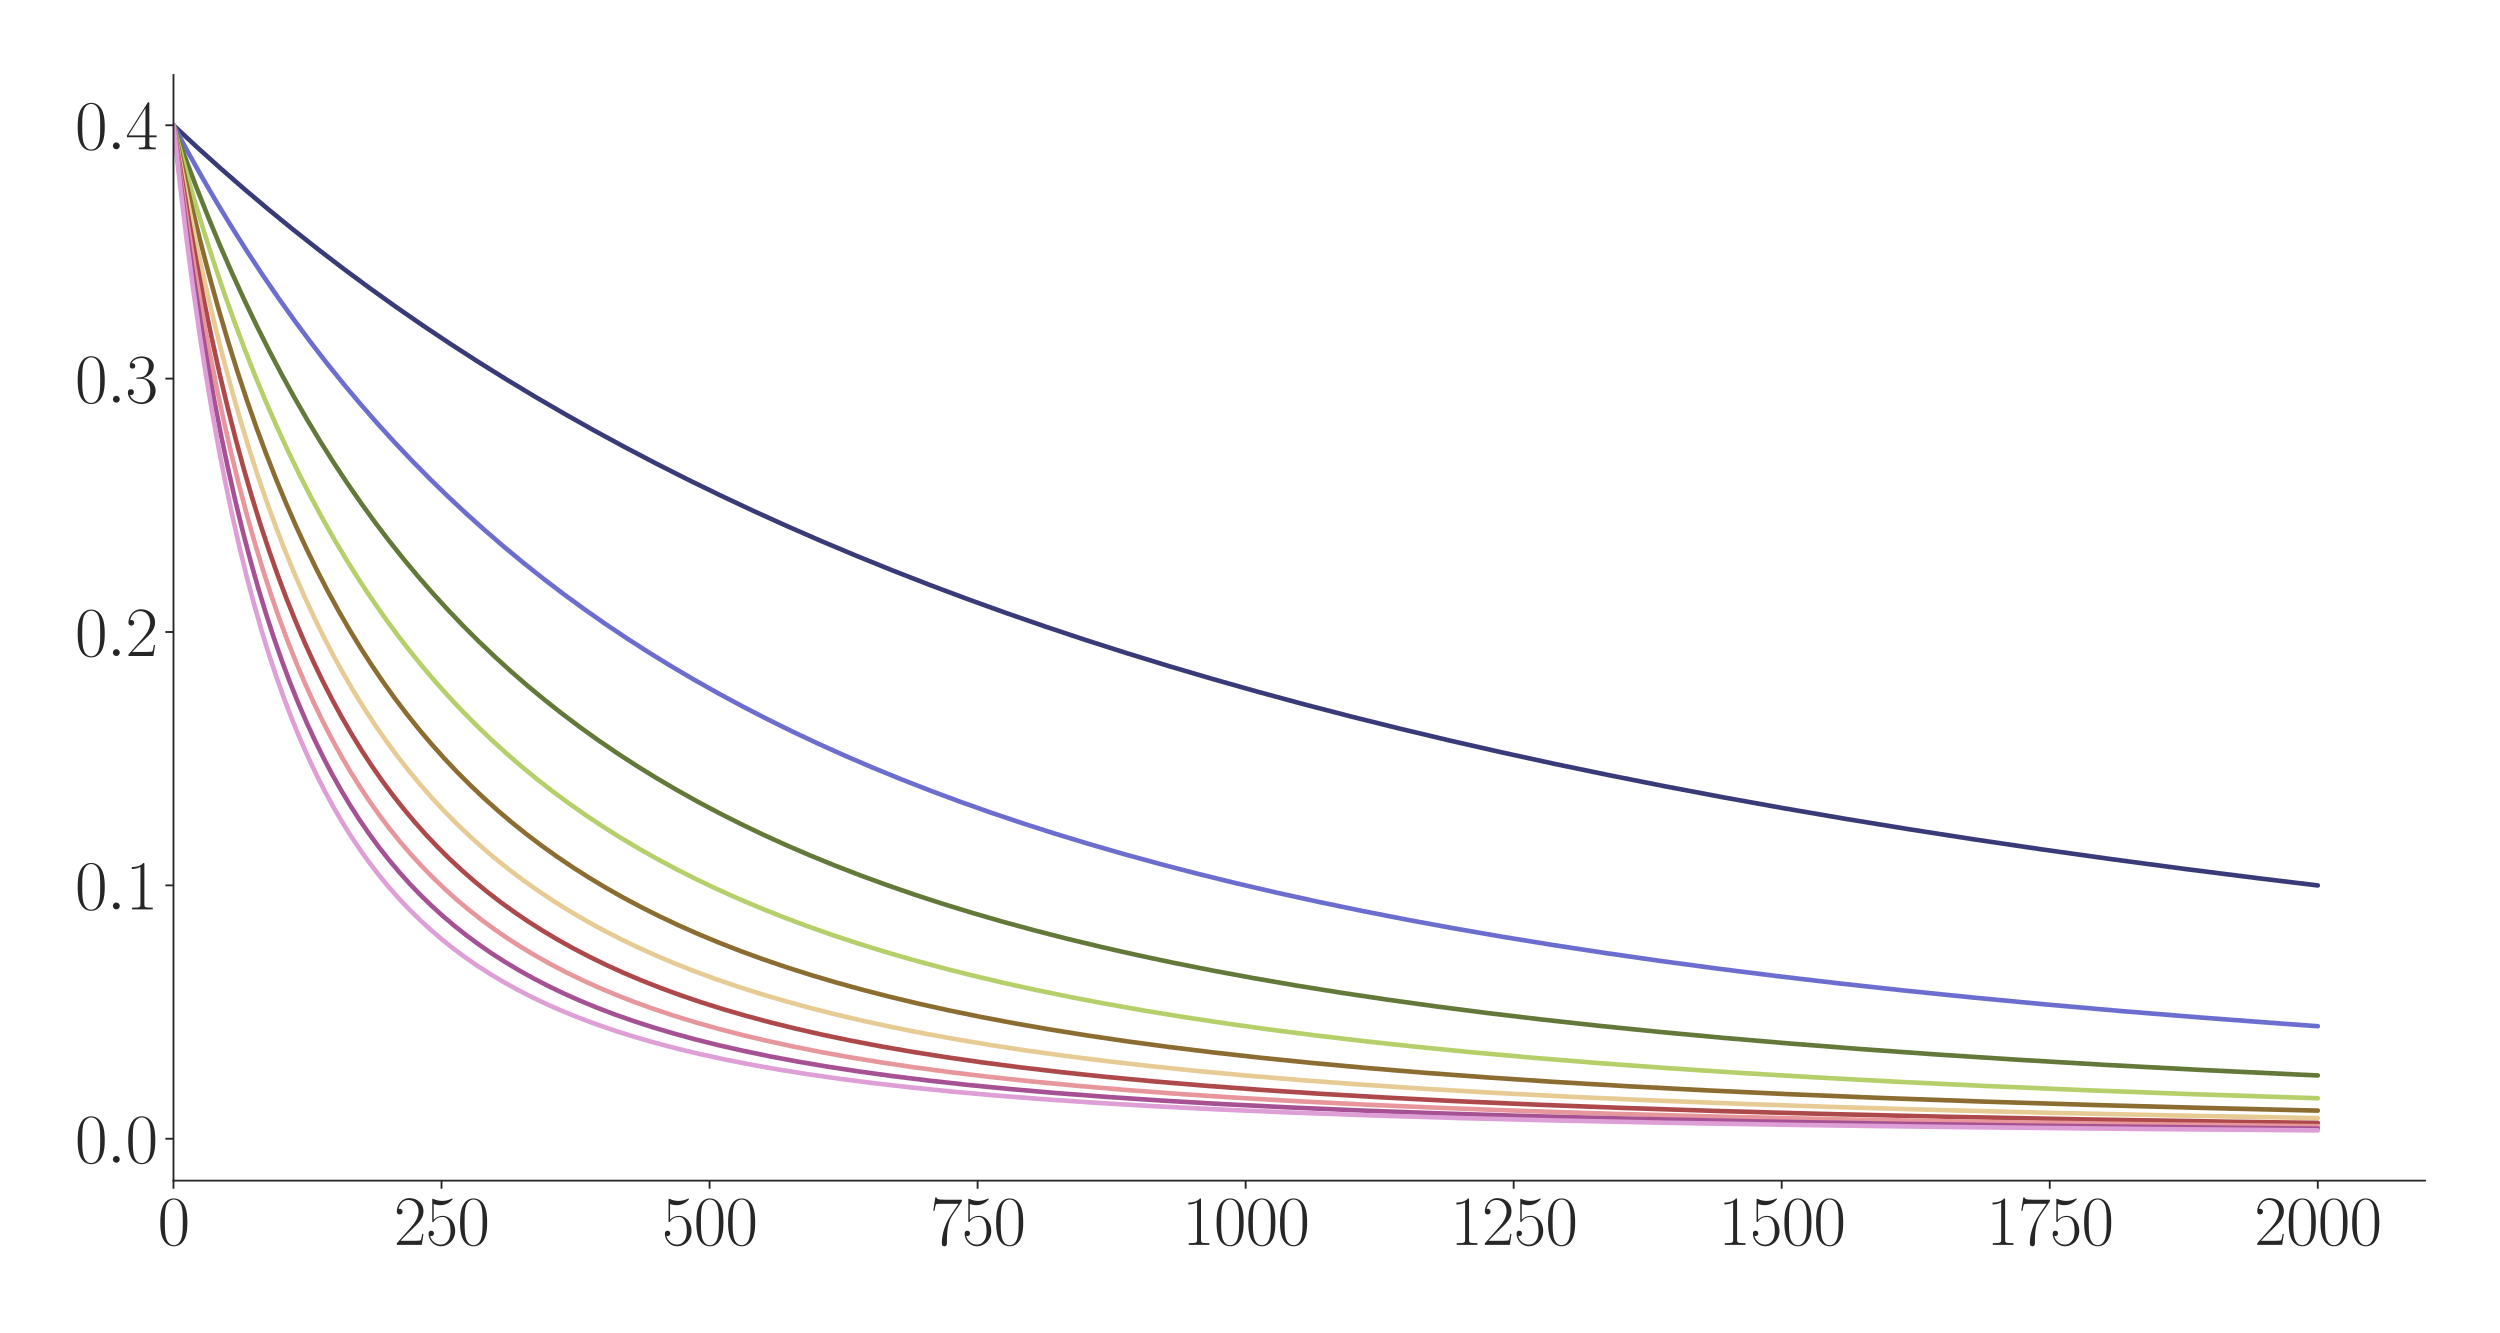<?xml version="1.0" encoding="utf-8" standalone="no"?>
<!DOCTYPE svg PUBLIC "-//W3C//DTD SVG 1.1//EN"
  "http://www.w3.org/Graphics/SVG/1.1/DTD/svg11.dtd">
<svg xmlns:xlink="http://www.w3.org/1999/xlink" width="1080pt" height="576pt" viewBox="0 0 1080 576" xmlns="http://www.w3.org/2000/svg" version="1.1">
 <defs>
  <style type="text/css">*{stroke-linejoin: round; stroke-linecap: butt}</style>
 </defs>
 <g id="figure_1">
  <g id="patch_1">
   <path d="M 0 576 
L 1080 576 
L 1080 0 
L 0 0 
z
" style="fill: #ffffff"/>
  </g>
  <g id="axes_1">
   <g id="patch_2">
    <path d="M 74.943 510.031 
L 1047.6 510.031 
L 1047.6 32.4 
L 74.943 32.4 
z
" style="fill: #ffffff"/>
   </g>
   <g id="matplotlib.axis_1">
    <g id="xtick_1">
     <g id="line2d_1">
      <defs>
       <path id="m4e9e9fb1b1" d="M 0 0 
L 0 3.5 
" style="stroke: #262626; stroke-width: 0.8"/>
      </defs>
      <g>
       <use xlink:href="#m4e9e9fb1b1" x="74.943" y="510.031" style="fill: #262626; stroke: #262626; stroke-width: 0.8"/>
      </g>
     </g>
     <g id="text_1">
      <!-- $\mathdefault{0}$ -->
      <g style="fill: #262626" transform="translate(68.09 537.787) scale(0.3 -0.3)">
       <defs>
        <path id="CMR17-30" d="M 2688 2025 
C 2688 2416 2682 3080 2413 3591 
C 2176 4039 1798 4198 1466 4198 
C 1158 4198 768 4058 525 3597 
C 269 3118 243 2524 243 2025 
C 243 1661 250 1106 448 619 
C 723 -39 1216 -128 1466 -128 
C 1760 -128 2208 -7 2470 600 
C 2662 1042 2688 1559 2688 2025 
z
M 1466 -26 
C 1056 -26 813 325 723 812 
C 653 1188 653 1738 653 2096 
C 653 2588 653 2997 736 3387 
C 858 3929 1216 4096 1466 4096 
C 1728 4096 2067 3923 2189 3400 
C 2272 3036 2278 2607 2278 2096 
C 2278 1680 2278 1169 2202 792 
C 2067 95 1690 -26 1466 -26 
z
" transform="scale(0.016)"/>
       </defs>
       <use xlink:href="#CMR17-30" transform="scale(0.996)"/>
      </g>
     </g>
    </g>
    <g id="xtick_2">
     <g id="line2d_2">
      <g>
       <use xlink:href="#m4e9e9fb1b1" x="190.736" y="510.031" style="fill: #262626; stroke: #262626; stroke-width: 0.8"/>
      </g>
     </g>
     <g id="text_2">
      <!-- $\mathdefault{250}$ -->
      <g style="fill: #262626" transform="translate(170.175 537.787) scale(0.3 -0.3)">
       <defs>
        <path id="CMR17-32" d="M 2669 989 
L 2554 989 
C 2490 536 2438 459 2413 420 
C 2381 369 1920 369 1830 369 
L 602 369 
C 832 619 1280 1072 1824 1597 
C 2214 1967 2669 2402 2669 3035 
C 2669 3790 2067 4224 1395 4224 
C 691 4224 262 3604 262 3030 
C 262 2780 448 2748 525 2748 
C 589 2748 781 2787 781 3010 
C 781 3207 614 3264 525 3264 
C 486 3264 448 3258 422 3245 
C 544 3790 915 4058 1306 4058 
C 1862 4058 2227 3617 2227 3035 
C 2227 2479 1901 2000 1536 1584 
L 262 146 
L 262 0 
L 2515 0 
L 2669 989 
z
" transform="scale(0.016)"/>
        <path id="CMR17-35" d="M 730 3692 
C 794 3666 1056 3584 1325 3584 
C 1920 3584 2246 3911 2432 4100 
C 2432 4157 2432 4192 2394 4192 
C 2387 4192 2374 4192 2323 4163 
C 2099 4058 1837 3973 1517 3973 
C 1325 3973 1037 3999 723 4139 
C 653 4171 640 4171 634 4171 
C 602 4171 595 4164 595 4037 
L 595 2203 
C 595 2089 595 2057 659 2057 
C 691 2057 704 2070 736 2114 
C 941 2401 1222 2522 1542 2522 
C 1766 2522 2246 2382 2246 1289 
C 2246 1085 2246 715 2054 421 
C 1894 159 1645 25 1370 25 
C 947 25 518 320 403 814 
C 429 807 480 795 506 795 
C 589 795 749 840 749 1038 
C 749 1210 627 1280 506 1280 
C 358 1280 262 1190 262 1011 
C 262 454 704 -128 1382 -128 
C 2042 -128 2669 440 2669 1264 
C 2669 2030 2170 2624 1549 2624 
C 1222 2624 947 2503 730 2274 
L 730 3692 
z
" transform="scale(0.016)"/>
       </defs>
       <use xlink:href="#CMR17-32" transform="scale(0.996)"/>
       <use xlink:href="#CMR17-35" transform="translate(45.69 0) scale(0.996)"/>
       <use xlink:href="#CMR17-30" transform="translate(91.381 0) scale(0.996)"/>
      </g>
     </g>
    </g>
    <g id="xtick_3">
     <g id="line2d_3">
      <g>
       <use xlink:href="#m4e9e9fb1b1" x="306.528" y="510.031" style="fill: #262626; stroke: #262626; stroke-width: 0.8"/>
      </g>
     </g>
     <g id="text_3">
      <!-- $\mathdefault{500}$ -->
      <g style="fill: #262626" transform="translate(285.968 537.787) scale(0.3 -0.3)">
       <use xlink:href="#CMR17-35" transform="scale(0.996)"/>
       <use xlink:href="#CMR17-30" transform="translate(45.69 0) scale(0.996)"/>
       <use xlink:href="#CMR17-30" transform="translate(91.381 0) scale(0.996)"/>
      </g>
     </g>
    </g>
    <g id="xtick_4">
     <g id="line2d_4">
      <g>
       <use xlink:href="#m4e9e9fb1b1" x="422.321" y="510.031" style="fill: #262626; stroke: #262626; stroke-width: 0.8"/>
      </g>
     </g>
     <g id="text_4">
      <!-- $\mathdefault{750}$ -->
      <g style="fill: #262626" transform="translate(401.76 537.787) scale(0.3 -0.3)">
       <defs>
        <path id="CMR17-37" d="M 2886 3941 
L 2886 4081 
L 1382 4081 
C 634 4081 621 4165 595 4288 
L 480 4288 
L 294 3094 
L 410 3094 
C 429 3215 474 3540 550 3661 
C 589 3712 1062 3712 1171 3712 
L 2579 3712 
L 1869 2661 
C 1395 1954 1069 999 1069 165 
C 1069 89 1069 -128 1299 -128 
C 1530 -128 1530 89 1530 171 
L 1530 465 
C 1530 1508 1709 2196 2003 2636 
L 2886 3941 
z
" transform="scale(0.016)"/>
       </defs>
       <use xlink:href="#CMR17-37" transform="scale(0.996)"/>
       <use xlink:href="#CMR17-35" transform="translate(45.69 0) scale(0.996)"/>
       <use xlink:href="#CMR17-30" transform="translate(91.381 0) scale(0.996)"/>
      </g>
     </g>
    </g>
    <g id="xtick_5">
     <g id="line2d_5">
      <g>
       <use xlink:href="#m4e9e9fb1b1" x="538.113" y="510.031" style="fill: #262626; stroke: #262626; stroke-width: 0.8"/>
      </g>
     </g>
     <g id="text_5">
      <!-- $\mathdefault{1000}$ -->
      <g style="fill: #262626" transform="translate(510.699 537.787) scale(0.3 -0.3)">
       <defs>
        <path id="CMR17-31" d="M 1702 4058 
C 1702 4192 1696 4192 1606 4192 
C 1357 3916 979 3827 621 3827 
C 602 3827 570 3827 563 3808 
C 557 3795 557 3782 557 3648 
C 755 3648 1088 3686 1344 3839 
L 1344 461 
C 1344 236 1331 160 781 160 
L 589 160 
L 589 0 
C 896 0 1216 0 1523 0 
C 1830 0 2150 0 2458 0 
L 2458 160 
L 2266 160 
C 1715 160 1702 230 1702 458 
L 1702 4058 
z
" transform="scale(0.016)"/>
       </defs>
       <use xlink:href="#CMR17-31" transform="scale(0.996)"/>
       <use xlink:href="#CMR17-30" transform="translate(45.69 0) scale(0.996)"/>
       <use xlink:href="#CMR17-30" transform="translate(91.381 0) scale(0.996)"/>
       <use xlink:href="#CMR17-30" transform="translate(137.071 0) scale(0.996)"/>
      </g>
     </g>
    </g>
    <g id="xtick_6">
     <g id="line2d_6">
      <g>
       <use xlink:href="#m4e9e9fb1b1" x="653.906" y="510.031" style="fill: #262626; stroke: #262626; stroke-width: 0.8"/>
      </g>
     </g>
     <g id="text_6">
      <!-- $\mathdefault{1250}$ -->
      <g style="fill: #262626" transform="translate(626.491 537.787) scale(0.3 -0.3)">
       <use xlink:href="#CMR17-31" transform="scale(0.996)"/>
       <use xlink:href="#CMR17-32" transform="translate(45.69 0) scale(0.996)"/>
       <use xlink:href="#CMR17-35" transform="translate(91.381 0) scale(0.996)"/>
       <use xlink:href="#CMR17-30" transform="translate(137.071 0) scale(0.996)"/>
      </g>
     </g>
    </g>
    <g id="xtick_7">
     <g id="line2d_7">
      <g>
       <use xlink:href="#m4e9e9fb1b1" x="769.698" y="510.031" style="fill: #262626; stroke: #262626; stroke-width: 0.8"/>
      </g>
     </g>
     <g id="text_7">
      <!-- $\mathdefault{1500}$ -->
      <g style="fill: #262626" transform="translate(742.284 537.787) scale(0.3 -0.3)">
       <use xlink:href="#CMR17-31" transform="scale(0.996)"/>
       <use xlink:href="#CMR17-35" transform="translate(45.69 0) scale(0.996)"/>
       <use xlink:href="#CMR17-30" transform="translate(91.381 0) scale(0.996)"/>
       <use xlink:href="#CMR17-30" transform="translate(137.071 0) scale(0.996)"/>
      </g>
     </g>
    </g>
    <g id="xtick_8">
     <g id="line2d_8">
      <g>
       <use xlink:href="#m4e9e9fb1b1" x="885.491" y="510.031" style="fill: #262626; stroke: #262626; stroke-width: 0.8"/>
      </g>
     </g>
     <g id="text_8">
      <!-- $\mathdefault{1750}$ -->
      <g style="fill: #262626" transform="translate(858.076 537.787) scale(0.3 -0.3)">
       <use xlink:href="#CMR17-31" transform="scale(0.996)"/>
       <use xlink:href="#CMR17-37" transform="translate(45.69 0) scale(0.996)"/>
       <use xlink:href="#CMR17-35" transform="translate(91.381 0) scale(0.996)"/>
       <use xlink:href="#CMR17-30" transform="translate(137.071 0) scale(0.996)"/>
      </g>
     </g>
    </g>
    <g id="xtick_9">
     <g id="line2d_9">
      <g>
       <use xlink:href="#m4e9e9fb1b1" x="1001.283" y="510.031" style="fill: #262626; stroke: #262626; stroke-width: 0.8"/>
      </g>
     </g>
     <g id="text_9">
      <!-- $\mathdefault{2000}$ -->
      <g style="fill: #262626" transform="translate(973.869 537.787) scale(0.3 -0.3)">
       <use xlink:href="#CMR17-32" transform="scale(0.996)"/>
       <use xlink:href="#CMR17-30" transform="translate(45.69 0) scale(0.996)"/>
       <use xlink:href="#CMR17-30" transform="translate(91.381 0) scale(0.996)"/>
       <use xlink:href="#CMR17-30" transform="translate(137.071 0) scale(0.996)"/>
      </g>
     </g>
    </g>
   </g>
   <g id="matplotlib.axis_2">
    <g id="ytick_1">
     <g id="line2d_10">
      <defs>
       <path id="mcf4db97ebc" d="M 0 0 
L -3.5 0 
" style="stroke: #262626; stroke-width: 0.8"/>
      </defs>
      <g>
       <use xlink:href="#mcf4db97ebc" x="74.943" y="491.933" style="fill: #262626; stroke: #262626; stroke-width: 0.8"/>
      </g>
     </g>
     <g id="text_10">
      <!-- $\mathdefault{0.0}$ -->
      <g style="fill: #262626" transform="translate(32.4 502.311) scale(0.3 -0.3)">
       <defs>
        <path id="CMMI12-3a" d="M 1178 307 
C 1178 492 1024 619 870 619 
C 685 619 557 466 557 313 
C 557 128 710 0 864 0 
C 1050 0 1178 153 1178 307 
z
" transform="scale(0.016)"/>
       </defs>
       <use xlink:href="#CMR17-30" transform="scale(0.996)"/>
       <use xlink:href="#CMMI12-3a" transform="translate(45.69 0) scale(0.996)"/>
       <use xlink:href="#CMR17-30" transform="translate(72.788 0) scale(0.996)"/>
      </g>
     </g>
    </g>
    <g id="ytick_2">
     <g id="line2d_11">
      <g>
       <use xlink:href="#mcf4db97ebc" x="74.943" y="382.477" style="fill: #262626; stroke: #262626; stroke-width: 0.8"/>
      </g>
     </g>
     <g id="text_11">
      <!-- $\mathdefault{0.1}$ -->
      <g style="fill: #262626" transform="translate(32.4 392.855) scale(0.3 -0.3)">
       <use xlink:href="#CMR17-30" transform="scale(0.996)"/>
       <use xlink:href="#CMMI12-3a" transform="translate(45.69 0) scale(0.996)"/>
       <use xlink:href="#CMR17-31" transform="translate(72.788 0) scale(0.996)"/>
      </g>
     </g>
    </g>
    <g id="ytick_3">
     <g id="line2d_12">
      <g>
       <use xlink:href="#mcf4db97ebc" x="74.943" y="273.022" style="fill: #262626; stroke: #262626; stroke-width: 0.8"/>
      </g>
     </g>
     <g id="text_12">
      <!-- $\mathdefault{0.2}$ -->
      <g style="fill: #262626" transform="translate(32.4 283.4) scale(0.3 -0.3)">
       <use xlink:href="#CMR17-30" transform="scale(0.996)"/>
       <use xlink:href="#CMMI12-3a" transform="translate(45.69 0) scale(0.996)"/>
       <use xlink:href="#CMR17-32" transform="translate(72.788 0) scale(0.996)"/>
      </g>
     </g>
    </g>
    <g id="ytick_4">
     <g id="line2d_13">
      <g>
       <use xlink:href="#mcf4db97ebc" x="74.943" y="163.566" style="fill: #262626; stroke: #262626; stroke-width: 0.8"/>
      </g>
     </g>
     <g id="text_13">
      <!-- $\mathdefault{0.3}$ -->
      <g style="fill: #262626" transform="translate(32.4 173.944) scale(0.3 -0.3)">
       <defs>
        <path id="CMR17-33" d="M 1414 2157 
C 1984 2157 2234 1662 2234 1090 
C 2234 320 1824 25 1453 25 
C 1114 25 563 194 390 693 
C 422 680 454 680 486 680 
C 640 680 755 782 755 948 
C 755 1133 614 1216 486 1216 
C 378 1216 211 1165 211 926 
C 211 335 787 -128 1466 -128 
C 2176 -128 2720 430 2720 1085 
C 2720 1707 2208 2157 1600 2227 
C 2086 2328 2554 2756 2554 3329 
C 2554 3820 2048 4179 1472 4179 
C 890 4179 378 3829 378 3329 
C 378 3110 544 3072 627 3072 
C 762 3072 877 3155 877 3321 
C 877 3486 762 3569 627 3569 
C 602 3569 570 3569 544 3557 
C 730 3959 1235 4032 1459 4032 
C 1683 4032 2106 3925 2106 3320 
C 2106 3143 2080 2828 1862 2550 
C 1670 2304 1453 2304 1242 2284 
C 1210 2284 1062 2269 1037 2269 
C 992 2263 966 2257 966 2208 
C 966 2163 973 2157 1101 2157 
L 1414 2157 
z
" transform="scale(0.016)"/>
       </defs>
       <use xlink:href="#CMR17-30" transform="scale(0.996)"/>
       <use xlink:href="#CMMI12-3a" transform="translate(45.69 0) scale(0.996)"/>
       <use xlink:href="#CMR17-33" transform="translate(72.788 0) scale(0.996)"/>
      </g>
     </g>
    </g>
    <g id="ytick_5">
     <g id="line2d_14">
      <g>
       <use xlink:href="#mcf4db97ebc" x="74.943" y="54.111" style="fill: #262626; stroke: #262626; stroke-width: 0.8"/>
      </g>
     </g>
     <g id="text_14">
      <!-- $\mathdefault{0.4}$ -->
      <g style="fill: #262626" transform="translate(32.4 64.488) scale(0.3 -0.3)">
       <defs>
        <path id="CMR17-34" d="M 2150 4122 
C 2150 4256 2144 4256 2029 4256 
L 128 1254 
L 128 1088 
L 1779 1088 
L 1779 457 
C 1779 224 1766 160 1318 160 
L 1197 160 
L 1197 0 
C 1402 0 1747 0 1965 0 
C 2182 0 2528 0 2733 0 
L 2733 160 
L 2611 160 
C 2163 160 2150 224 2150 457 
L 2150 1088 
L 2803 1088 
L 2803 1254 
L 2150 1254 
L 2150 4122 
z
M 1798 3703 
L 1798 1254 
L 256 1254 
L 1798 3703 
z
" transform="scale(0.016)"/>
       </defs>
       <use xlink:href="#CMR17-30" transform="scale(0.996)"/>
       <use xlink:href="#CMMI12-3a" transform="translate(45.69 0) scale(0.996)"/>
       <use xlink:href="#CMR17-34" transform="translate(72.788 0) scale(0.996)"/>
      </g>
     </g>
    </g>
   </g>
   <g id="line2d_15">
    <path d="M 74.943 54.111 
L 84.902 63.377 
L 95.091 72.559 
L 105.513 81.647 
L 115.934 90.442 
L 126.587 99.144 
L 137.471 107.746 
L 148.587 116.243 
L 159.704 124.461 
L 171.051 132.575 
L 182.63 140.581 
L 194.441 148.474 
L 206.484 156.251 
L 218.758 163.909 
L 231.263 171.445 
L 244 178.857 
L 256.969 186.143 
L 270.17 193.3 
L 283.601 200.328 
L 297.265 207.226 
L 311.16 213.993 
L 325.518 220.734 
L 340.108 227.337 
L 354.93 233.8 
L 370.214 240.221 
L 385.73 246.496 
L 401.71 252.717 
L 417.921 258.789 
L 434.595 264.797 
L 451.732 270.733 
L 469.101 276.515 
L 486.933 282.218 
L 505.228 287.837 
L 523.987 293.367 
L 543.44 298.868 
L 563.356 304.266 
L 583.735 309.559 
L 604.81 314.8 
L 626.347 319.926 
L 648.579 324.988 
L 671.506 329.977 
L 695.128 334.888 
L 719.444 339.713 
L 744.455 344.447 
L 770.161 349.086 
L 796.794 353.666 
L 824.352 358.177 
L 852.837 362.611 
L 882.248 366.962 
L 912.586 371.224 
L 944.082 375.422 
L 976.503 379.519 
L 1001.283 382.506 
L 1001.283 382.506 
" clip-path="url(#p19529648f3)" style="fill: none; stroke: #393b79; stroke-width: 2; stroke-linecap: round"/>
   </g>
   <g id="line2d_16">
    <path d="M 74.943 54.111 
L 81.196 65.705 
L 87.449 76.845 
L 93.933 87.942 
L 100.418 98.6 
L 106.902 108.842 
L 113.618 119.033 
L 120.334 128.823 
L 127.282 138.551 
L 134.229 147.892 
L 141.177 156.868 
L 148.356 165.779 
L 155.535 174.339 
L 162.946 182.826 
L 170.356 190.978 
L 177.999 199.051 
L 185.641 206.803 
L 193.515 214.473 
L 201.389 221.837 
L 209.494 229.116 
L 217.831 236.3 
L 226.168 243.194 
L 234.737 249.992 
L 243.537 256.688 
L 252.569 263.275 
L 261.601 269.589 
L 270.864 275.797 
L 280.359 281.895 
L 290.086 287.877 
L 300.044 293.741 
L 310.234 299.483 
L 320.655 305.101 
L 331.308 310.594 
L 342.192 315.96 
L 353.54 321.304 
L 365.119 326.51 
L 376.93 331.579 
L 389.204 336.603 
L 401.71 341.484 
L 414.678 346.305 
L 428.11 351.059 
L 441.774 355.66 
L 455.901 360.184 
L 470.49 364.623 
L 485.543 368.973 
L 501.291 373.288 
L 517.502 377.498 
L 534.176 381.598 
L 551.545 385.64 
L 569.609 389.611 
L 588.367 393.505 
L 607.82 397.312 
L 627.968 401.027 
L 649.042 404.684 
L 670.811 408.234 
L 693.507 411.709 
L 717.128 415.102 
L 741.908 418.434 
L 767.845 421.695 
L 794.941 424.876 
L 823.194 427.967 
L 852.837 430.986 
L 884.101 433.945 
L 916.986 436.83 
L 951.492 439.632 
L 987.851 442.359 
L 1001.283 443.313 
L 1001.283 443.313 
" clip-path="url(#p19529648f3)" style="fill: none; stroke: #6b6ecf; stroke-width: 2; stroke-linecap: round"/>
   </g>
   <g id="line2d_17">
    <path d="M 74.943 54.111 
L 79.807 67.598 
L 84.902 81.069 
L 89.996 93.909 
L 95.091 106.155 
L 100.186 117.846 
L 105.513 129.508 
L 110.839 140.633 
L 116.166 151.253 
L 121.724 161.829 
L 127.282 171.921 
L 132.84 181.556 
L 138.398 190.763 
L 144.187 199.924 
L 149.977 208.673 
L 155.998 217.362 
L 162.019 225.657 
L 168.041 233.581 
L 174.293 241.442 
L 180.546 248.948 
L 187.031 256.382 
L 193.515 263.48 
L 200.231 270.499 
L 206.947 277.198 
L 213.894 283.814 
L 220.842 290.129 
L 228.021 296.356 
L 235.432 302.487 
L 242.842 308.335 
L 250.485 314.085 
L 258.359 319.732 
L 266.464 325.269 
L 274.801 330.689 
L 283.37 335.99 
L 292.17 341.165 
L 301.202 346.214 
L 310.465 351.133 
L 319.96 355.921 
L 329.687 360.577 
L 339.645 365.1 
L 350.066 369.588 
L 360.719 373.934 
L 371.835 378.226 
L 383.183 382.371 
L 394.994 386.449 
L 407.268 390.45 
L 420.005 394.366 
L 433.205 398.189 
L 446.869 401.915 
L 460.995 405.539 
L 475.817 409.11 
L 491.333 412.617 
L 507.312 416 
L 523.987 419.305 
L 541.587 422.565 
L 559.882 425.726 
L 579.104 428.82 
L 599.252 431.836 
L 620.326 434.765 
L 642.558 437.628 
L 665.948 440.415 
L 690.496 443.115 
L 716.434 445.743 
L 743.992 448.31 
L 773.172 450.801 
L 803.973 453.206 
L 836.858 455.549 
L 871.827 457.814 
L 909.112 460.003 
L 948.945 462.117 
L 991.556 464.155 
L 1001.283 464.59 
L 1001.283 464.59 
" clip-path="url(#p19529648f3)" style="fill: none; stroke: #637939; stroke-width: 2; stroke-linecap: round"/>
   </g>
   <g id="line2d_18">
    <path d="M 74.943 54.111 
L 79.112 69.479 
L 83.512 84.839 
L 87.912 99.376 
L 92.312 113.148 
L 96.712 126.207 
L 101.113 138.602 
L 105.744 150.98 
L 110.376 162.719 
L 115.008 173.862 
L 119.639 184.448 
L 124.503 195.004 
L 129.366 205.026 
L 134.229 214.549 
L 139.324 224.025 
L 144.419 233.023 
L 149.514 241.576 
L 154.84 250.072 
L 160.167 258.142 
L 165.493 265.815 
L 171.051 273.426 
L 176.609 280.659 
L 182.167 287.538 
L 187.957 294.353 
L 193.746 300.832 
L 199.768 307.238 
L 205.789 313.327 
L 212.042 319.337 
L 218.526 325.255 
L 225.01 330.873 
L 231.726 336.397 
L 238.674 341.819 
L 245.622 346.961 
L 252.801 352.002 
L 260.211 356.935 
L 267.854 361.754 
L 275.728 366.453 
L 283.833 371.03 
L 292.17 375.481 
L 300.739 379.805 
L 309.539 383.999 
L 318.802 388.165 
L 328.297 392.19 
L 338.255 396.164 
L 348.445 399.99 
L 359.098 403.749 
L 370.214 407.432 
L 381.793 411.027 
L 393.836 414.529 
L 406.341 417.93 
L 419.31 421.225 
L 432.974 424.464 
L 447.1 427.585 
L 461.922 430.632 
L 477.438 433.595 
L 493.881 436.507 
L 511.018 439.316 
L 529.081 442.051 
L 548.303 444.734 
L 568.451 447.32 
L 589.757 449.831 
L 612.452 452.279 
L 636.537 454.65 
L 662.243 456.954 
L 689.57 459.176 
L 718.749 461.324 
L 750.013 463.398 
L 783.593 465.399 
L 819.72 467.326 
L 858.627 469.176 
L 900.775 470.954 
L 946.397 472.653 
L 996.188 474.282 
L 1001.283 474.437 
L 1001.283 474.437 
" clip-path="url(#p19529648f3)" style="fill: none; stroke: #b5cf6b; stroke-width: 2; stroke-linecap: round"/>
   </g>
   <g id="line2d_19">
    <path d="M 74.943 54.111 
L 78.649 71.142 
L 82.586 88.172 
L 86.523 104.187 
L 90.46 119.268 
L 94.397 133.485 
L 98.334 146.904 
L 102.502 160.306 
L 106.671 172.942 
L 110.839 184.869 
L 115.008 196.139 
L 119.176 206.799 
L 123.576 217.438 
L 127.976 227.493 
L 132.376 237.004 
L 137.008 246.472 
L 141.64 255.422 
L 146.272 263.891 
L 150.903 271.913 
L 155.767 279.889 
L 160.63 287.438 
L 165.493 294.591 
L 170.588 301.69 
L 175.683 308.412 
L 181.009 315.066 
L 186.336 321.364 
L 191.894 327.584 
L 197.452 333.469 
L 203.241 339.27 
L 209.031 344.758 
L 215.052 350.157 
L 221.074 355.264 
L 227.326 360.281 
L 233.811 365.198 
L 240.527 370.005 
L 247.474 374.696 
L 254.422 379.121 
L 261.601 383.435 
L 269.012 387.634 
L 276.654 391.714 
L 284.759 395.785 
L 293.096 399.719 
L 301.665 403.515 
L 310.697 407.268 
L 319.96 410.875 
L 329.687 414.42 
L 339.645 417.813 
L 350.066 421.131 
L 360.951 424.363 
L 372.298 427.504 
L 384.341 430.603 
L 396.846 433.59 
L 410.047 436.512 
L 423.942 439.357 
L 438.532 442.115 
L 453.816 444.778 
L 470.027 447.375 
L 487.165 449.895 
L 505.46 452.355 
L 524.681 454.715 
L 545.292 457.018 
L 567.293 459.248 
L 590.683 461.392 
L 615.694 463.46 
L 642.558 465.455 
L 671.506 467.379 
L 702.77 469.231 
L 736.581 471.007 
L 773.172 472.704 
L 813.236 474.336 
L 857.006 475.892 
L 904.944 477.371 
L 957.977 478.78 
L 1001.283 479.785 
L 1001.283 479.785 
" clip-path="url(#p19529648f3)" style="fill: none; stroke: #8c6d31; stroke-width: 2; stroke-linecap: round"/>
   </g>
   <g id="line2d_20">
    <path d="M 74.943 54.111 
L 78.417 73.208 
L 81.891 91.082 
L 85.365 107.835 
L 88.839 123.558 
L 92.544 139.288 
L 96.249 154.031 
L 99.955 167.868 
L 103.66 180.871 
L 107.365 193.107 
L 111.302 205.332 
L 115.239 216.822 
L 119.176 227.634 
L 123.113 237.821 
L 127.282 247.978 
L 131.45 257.537 
L 135.619 266.546 
L 139.787 275.044 
L 144.187 283.503 
L 148.587 291.477 
L 152.988 299.001 
L 157.619 306.472 
L 162.251 313.518 
L 166.883 320.169 
L 171.746 326.761 
L 176.609 332.98 
L 181.704 339.125 
L 186.799 344.921 
L 192.125 350.634 
L 197.452 356.021 
L 203.01 361.32 
L 208.568 366.315 
L 214.358 371.219 
L 220.379 376.02 
L 226.4 380.541 
L 232.653 384.961 
L 239.137 389.273 
L 245.853 393.469 
L 252.801 397.545 
L 259.98 401.496 
L 267.39 405.321 
L 275.033 409.016 
L 283.138 412.682 
L 291.475 416.205 
L 300.044 419.586 
L 309.076 422.911 
L 318.571 426.165 
L 328.529 429.337 
L 338.95 432.416 
L 349.835 435.396 
L 361.182 438.27 
L 373.225 441.088 
L 385.73 443.784 
L 398.931 446.405 
L 413.057 448.979 
L 427.879 451.452 
L 443.627 453.852 
L 460.301 456.168 
L 478.133 458.419 
L 497.123 460.59 
L 517.502 462.693 
L 539.271 464.714 
L 562.661 466.66 
L 587.904 468.536 
L 615.231 470.34 
L 644.874 472.071 
L 677.064 473.725 
L 712.265 475.307 
L 750.94 476.82 
L 793.551 478.259 
L 840.563 479.62 
L 892.901 480.909 
L 951.492 482.126 
L 1001.283 483.009 
L 1001.283 483.009 
" clip-path="url(#p19529648f3)" style="fill: none; stroke: #e7cb94; stroke-width: 2; stroke-linecap: round"/>
   </g>
   <g id="line2d_21">
    <path d="M 74.943 54.111 
L 78.186 74.852 
L 81.428 94.153 
L 84.67 112.144 
L 87.912 128.94 
L 91.386 145.727 
L 94.86 161.376 
L 98.334 175.987 
L 101.807 189.649 
L 105.281 202.443 
L 108.755 214.441 
L 112.46 226.435 
L 116.166 237.667 
L 119.871 248.2 
L 123.576 258.092 
L 127.513 267.956 
L 131.45 277.209 
L 135.387 285.9 
L 139.324 294.073 
L 143.493 302.207 
L 147.661 309.85 
L 151.83 317.04 
L 156.23 324.177 
L 160.63 330.885 
L 165.03 337.199 
L 169.662 343.452 
L 174.293 349.333 
L 179.157 355.14 
L 184.02 360.599 
L 189.115 365.975 
L 194.21 371.027 
L 199.536 375.99 
L 204.863 380.654 
L 210.421 385.227 
L 216.21 389.697 
L 222 393.891 
L 228.021 397.986 
L 234.274 401.972 
L 240.758 405.843 
L 247.474 409.595 
L 254.422 413.224 
L 261.601 416.727 
L 269.243 420.206 
L 277.117 423.543 
L 285.454 426.829 
L 294.023 429.965 
L 303.055 433.032 
L 312.55 436.017 
L 322.508 438.909 
L 332.929 441.703 
L 343.814 444.391 
L 355.393 447.021 
L 367.667 449.577 
L 380.636 452.047 
L 394.299 454.424 
L 408.889 456.734 
L 424.405 458.964 
L 441.079 461.132 
L 458.911 463.223 
L 477.901 465.223 
L 498.512 467.166 
L 520.744 469.034 
L 544.598 470.812 
L 570.535 472.521 
L 598.788 474.156 
L 629.821 475.725 
L 663.864 477.218 
L 701.381 478.637 
L 742.834 479.978 
L 789.151 481.25 
L 841.026 482.448 
L 899.617 483.573 
L 966.314 484.627 
L 1001.283 485.101 
L 1001.283 485.101 
" clip-path="url(#p19529648f3)" style="fill: none; stroke: #ad494a; stroke-width: 2; stroke-linecap: round"/>
   </g>
   <g id="line2d_22">
    <path d="M 74.943 54.111 
L 77.954 76.082 
L 80.965 96.438 
L 83.975 115.335 
L 86.986 132.907 
L 90.228 150.49 
L 93.47 166.81 
L 96.712 181.987 
L 99.955 196.125 
L 103.197 209.316 
L 106.671 222.493 
L 110.144 234.769 
L 113.618 246.224 
L 117.092 256.929 
L 120.566 266.95 
L 124.271 276.948 
L 127.976 286.293 
L 131.682 295.042 
L 135.387 303.243 
L 139.324 311.408 
L 143.261 319.054 
L 147.198 326.224 
L 151.366 333.34 
L 155.535 340.007 
L 159.704 346.262 
L 164.104 352.454 
L 168.504 358.259 
L 172.904 363.71 
L 177.536 369.094 
L 182.167 374.146 
L 187.031 379.122 
L 191.894 383.79 
L 196.989 388.375 
L 202.315 392.864 
L 207.642 397.067 
L 213.2 401.174 
L 218.989 405.174 
L 225.01 409.061 
L 231.263 412.826 
L 237.748 416.466 
L 244.464 419.978 
L 251.411 423.359 
L 258.59 426.608 
L 266.233 429.819 
L 274.106 432.886 
L 282.444 435.892 
L 291.244 438.822 
L 300.507 441.666 
L 310.234 444.412 
L 320.423 447.055 
L 331.076 449.588 
L 342.424 452.058 
L 354.466 454.45 
L 367.204 456.753 
L 380.867 458.995 
L 395.457 461.161 
L 410.973 463.238 
L 427.647 465.243 
L 445.711 467.188 
L 465.164 469.053 
L 486.238 470.845 
L 508.934 472.55 
L 533.713 474.185 
L 560.809 475.747 
L 590.683 477.242 
L 623.568 478.66 
L 659.927 480.001 
L 700.454 481.269 
L 745.845 482.464 
L 797.257 483.59 
L 855.616 484.64 
L 922.776 485.621 
L 1000.588 486.529 
L 1001.283 486.536 
L 1001.283 486.536 
" clip-path="url(#p19529648f3)" style="fill: none; stroke: #e7969c; stroke-width: 2; stroke-linecap: round"/>
   </g>
   <g id="line2d_23">
    <path d="M 74.943 54.111 
L 77.722 76.902 
L 80.501 97.957 
L 83.512 119.006 
L 86.523 138.411 
L 89.533 156.339 
L 92.544 172.935 
L 95.554 188.329 
L 98.565 202.634 
L 101.807 216.937 
L 105.049 230.203 
L 108.292 242.532 
L 111.534 254.009 
L 114.776 264.71 
L 118.25 275.394 
L 121.724 285.341 
L 125.197 294.618 
L 128.671 303.283 
L 132.376 311.911 
L 136.082 319.959 
L 139.787 327.48 
L 143.493 334.517 
L 147.43 341.511 
L 151.366 348.048 
L 155.303 354.168 
L 159.472 360.231 
L 163.64 365.903 
L 168.041 371.501 
L 172.441 376.734 
L 176.841 381.633 
L 181.472 386.459 
L 186.336 391.194 
L 191.199 395.617 
L 196.294 399.944 
L 201.389 403.987 
L 206.715 407.935 
L 212.273 411.777 
L 218.063 415.505 
L 224.084 419.114 
L 230.337 422.597 
L 236.821 425.951 
L 243.537 429.175 
L 250.485 432.268 
L 257.896 435.321 
L 265.538 438.23 
L 273.643 441.078 
L 282.212 443.848 
L 291.244 446.53 
L 300.739 449.115 
L 310.697 451.595 
L 321.35 454.017 
L 332.697 456.365 
L 344.74 458.626 
L 357.477 460.79 
L 371.141 462.885 
L 385.73 464.897 
L 401.478 466.843 
L 418.384 468.707 
L 436.679 470.499 
L 456.595 472.224 
L 478.364 473.882 
L 501.986 475.454 
L 527.923 476.956 
L 556.64 478.39 
L 588.367 479.748 
L 623.568 481.029 
L 663.169 482.242 
L 707.633 483.378 
L 758.35 484.445 
L 816.478 485.44 
L 883.638 486.361 
L 962.145 487.209 
L 1001.283 487.562 
L 1001.283 487.562 
" clip-path="url(#p19529648f3)" style="fill: none; stroke: #a55194; stroke-width: 2; stroke-linecap: round"/>
   </g>
   <g id="line2d_24">
    <path d="M 74.943 54.111 
L 77.722 79.333 
L 80.501 102.434 
L 83.28 123.646 
L 86.06 143.17 
L 88.839 161.179 
L 91.618 177.828 
L 94.628 194.482 
L 97.639 209.846 
L 100.649 224.047 
L 103.66 237.202 
L 106.671 249.41 
L 109.913 261.601 
L 113.155 272.894 
L 116.397 283.376 
L 119.639 293.122 
L 122.882 302.2 
L 126.355 311.253 
L 129.829 319.673 
L 133.303 327.517 
L 136.777 334.837 
L 140.482 342.119 
L 144.187 348.905 
L 147.893 355.241 
L 151.83 361.521 
L 155.767 367.378 
L 159.704 372.849 
L 163.872 378.258 
L 168.041 383.306 
L 172.441 388.279 
L 176.841 392.917 
L 181.472 397.471 
L 186.104 401.717 
L 190.967 405.875 
L 196.062 409.93 
L 201.157 413.704 
L 206.484 417.378 
L 212.042 420.943 
L 217.831 424.39 
L 223.853 427.716 
L 230.105 430.916 
L 236.59 433.988 
L 243.537 437.029 
L 250.716 439.927 
L 258.359 442.766 
L 266.233 445.455 
L 274.57 448.069 
L 283.37 450.595 
L 292.633 453.026 
L 302.591 455.407 
L 313.244 457.72 
L 324.592 459.95 
L 336.634 462.087 
L 349.603 464.156 
L 363.498 466.144 
L 378.32 468.037 
L 394.299 469.854 
L 411.668 471.604 
L 430.658 473.289 
L 451.269 474.891 
L 473.964 476.427 
L 498.744 477.879 
L 526.302 479.266 
L 556.872 480.578 
L 590.915 481.812 
L 629.358 482.978 
L 672.896 484.071 
L 722.686 485.093 
L 779.888 486.038 
L 846.584 486.912 
L 925.323 487.715 
L 1001.283 488.321 
L 1001.283 488.321 
" clip-path="url(#p19529648f3)" style="fill: none; stroke: #de9ed6; stroke-width: 2; stroke-linecap: round"/>
   </g>
   <g id="patch_3">
    <path d="M 74.943 510.031 
L 74.943 32.4 
" style="fill: none; stroke: #262626; stroke-width: 0.8; stroke-linejoin: miter; stroke-linecap: square"/>
   </g>
   <g id="patch_4">
    <path d="M 74.943 510.031 
L 1047.6 510.031 
" style="fill: none; stroke: #262626; stroke-width: 0.8; stroke-linejoin: miter; stroke-linecap: square"/>
   </g>
  </g>
 </g>
 <defs>
  <clipPath id="p19529648f3">
   <rect x="74.943" y="32.4" width="972.657" height="477.631"/>
  </clipPath>
 </defs>
</svg>
